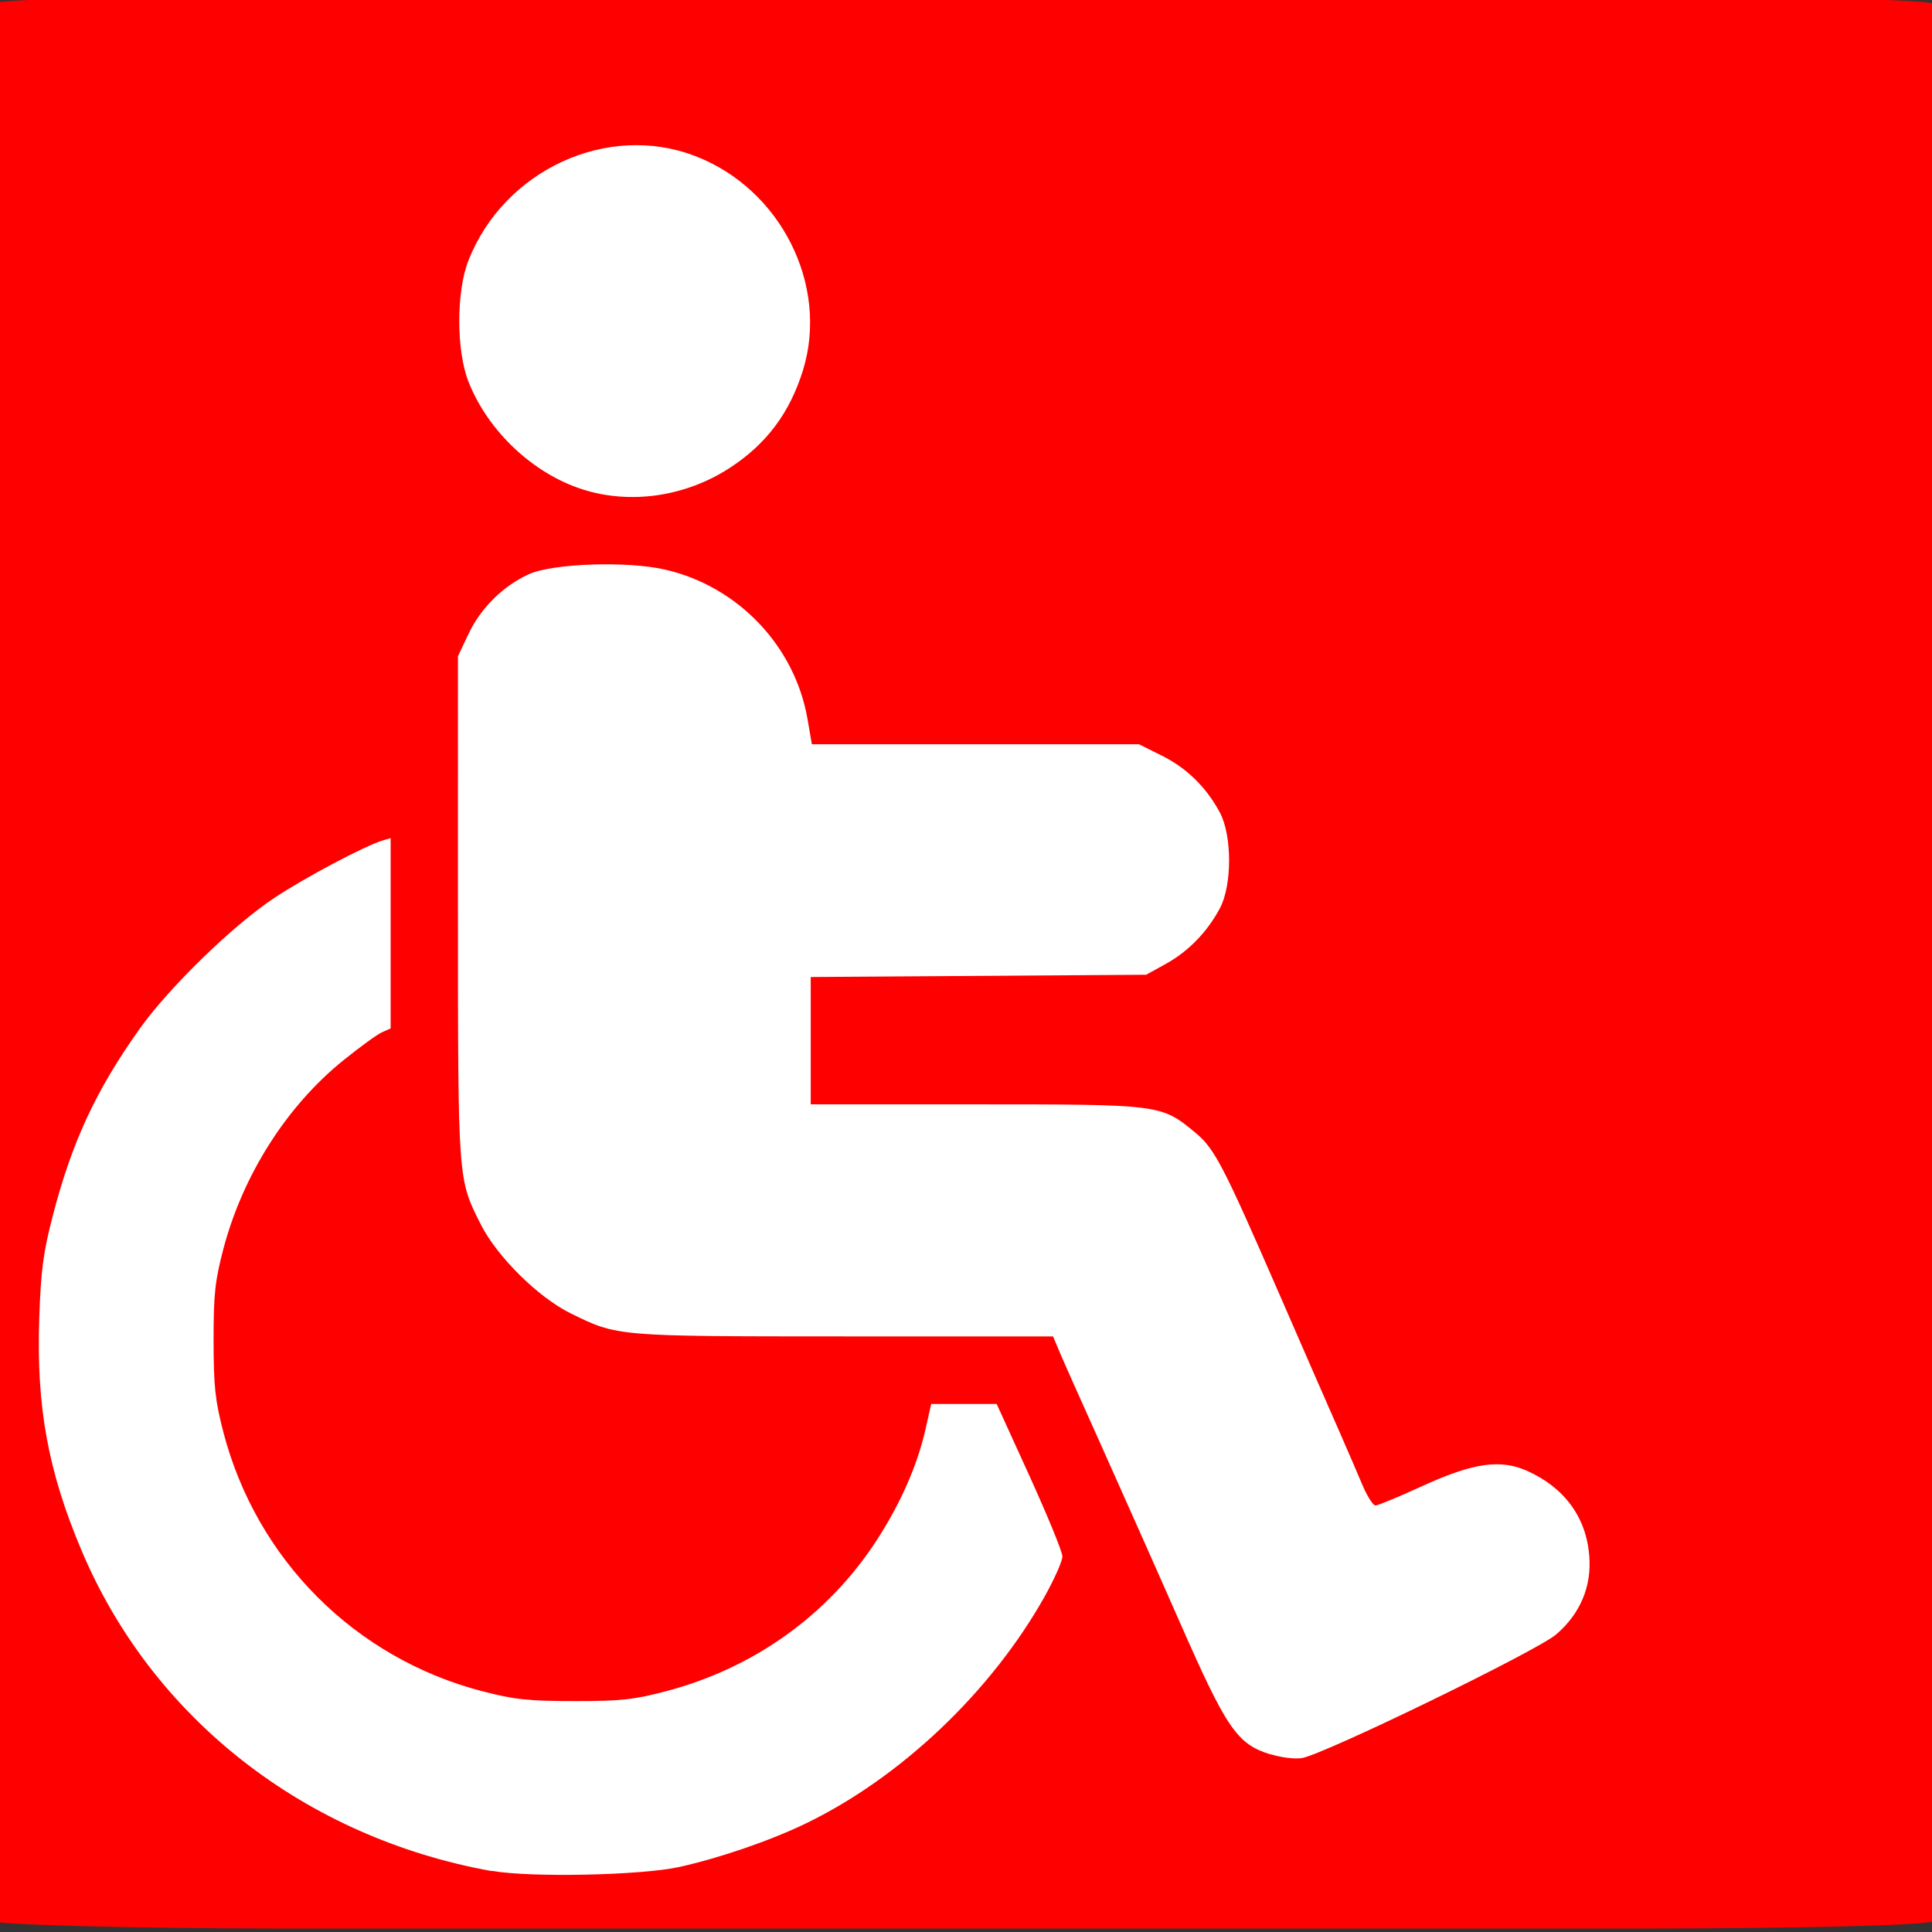 <?xml version="1.0" encoding="UTF-8" standalone="no"?>
<svg
   width="32"
   height="32"
   viewBox="0 0 8.467 8.467"
   version="1.1"
   id="svg8"
   inkscape:version="1.1.2 (0a00cf5339, 2022-02-04, custom)"
   sodipodi:docname="wheelchair_no.svg"
   inkscape:export-filename="C:\a\GitHub\accessibilitat\icons\wheelchair_limited_shop.png"
   inkscape:export-xdpi="96"
   inkscape:export-ydpi="96"
   xmlns:inkscape="http://www.inkscape.org/namespaces/inkscape"
   xmlns:sodipodi="http://sodipodi.sourceforge.net/DTD/sodipodi-0.dtd"
   xmlns="http://www.w3.org/2000/svg"
   xmlns:svg="http://www.w3.org/2000/svg"
   xmlns:rdf="http://www.w3.org/1999/02/22-rdf-syntax-ns#"
   xmlns:cc="http://creativecommons.org/ns#"
   xmlns:dc="http://purl.org/dc/elements/1.1/">
  <rect x="0" y="0" width="8.467" height="8.467" fill="#333333" stroke="none"/>
  <defs
     id="defs2" />
  <sodipodi:namedview
     id="base"
     pagecolor="#ffffff"
     bordercolor="#666666"
     borderopacity="1.0"
     inkscape:pageopacity="0.0"
     inkscape:pageshadow="2"
     inkscape:zoom="15.839192"
     inkscape:cx="9.343911"
     inkscape:cy="15.026019"
     inkscape:document-units="mm"
     inkscape:current-layer="layer4"
     showgrid="false"
     units="px"
     inkscape:window-width="1920"
     inkscape:window-height="1027"
     inkscape:window-x="-8"
     inkscape:window-y="-8"
     inkscape:window-maximized="1"
     inkscape:document-rotation="0"
     inkscape:showpageshadow="false"
     showborder="true"
     inkscape:pagecheckerboard="true" />
  <g
     inkscape:groupmode="layer"
     id="layer4"
     inkscape:label="Capa 3"
     style="display:inline">
    <rect
       style="fill:#ff0000;stroke-width:0.265;stroke-linecap:round"
       id="rect2045"
       width="8.503"
       height="8.469"
       x="-0.033"
       y="-0.017"
       rx="1.303"
       ry="0.033" />
  </g>
  <g
     inkscape:label="Capa 1"
     inkscape:groupmode="layer"
     id="layer1"
     transform="translate(0,-161.533)"
     style="display:inline">
    <path
       style="fill:#ffffff;stroke-width:1"
       d="m 2.155,169.733 c -0.818,-0.147 -1.488,-0.67 -1.798,-1.406 -0.147,-0.348 -0.198,-0.63 -0.185,-1.016 0.007,-0.21 0.018,-0.29 0.058,-0.445 0.084,-0.326 0.19,-0.555 0.384,-0.827 0.128,-0.179 0.409,-0.453 0.59,-0.572 0.132,-0.088 0.393,-0.226 0.471,-0.25 l 0.037,-0.011 v 0.417 0.417 l -0.038,0.017 c -0.021,0.009 -0.096,0.064 -0.167,0.121 -0.25,0.201 -0.442,0.503 -0.528,0.828 -0.037,0.142 -0.043,0.197 -0.043,0.402 2.6986e-4,0.204 0.007,0.262 0.043,0.402 0.146,0.559 0.577,0.99 1.135,1.135 0.14,0.036 0.199,0.043 0.402,0.043 0.205,2.4e-4 0.261,-0.006 0.402,-0.043 0.385,-0.101 0.71,-0.333 0.923,-0.66 0.105,-0.162 0.178,-0.327 0.214,-0.484 l 0.026,-0.115 H 4.224 4.368 l 0.144,0.316 c 0.079,0.174 0.144,0.332 0.144,0.352 1.758e-4,0.02 -0.035,0.099 -0.078,0.176 -0.234,0.417 -0.631,0.794 -1.048,0.995 -0.155,0.075 -0.377,0.151 -0.553,0.19 -0.168,0.037 -0.654,0.047 -0.821,0.017 z m 3.411,-0.512 c -0.145,-0.045 -0.191,-0.113 -0.397,-0.582 -0.101,-0.23 -0.253,-0.57 -0.336,-0.756 -0.083,-0.185 -0.167,-0.372 -0.185,-0.415 l -0.033,-0.078 -0.914,-2e-4 c -1.001,-2.1e-4 -0.994,4e-4 -1.2,-0.101 -0.141,-0.069 -0.322,-0.248 -0.393,-0.388 -0.102,-0.202 -0.101,-0.183 -0.101,-1.391 l 1.3e-5,-1.101 0.047,-0.099 c 0.053,-0.112 0.151,-0.209 0.263,-0.26 0.104,-0.048 0.435,-0.059 0.6,-0.02 0.319,0.074 0.567,0.336 0.622,0.655 l 0.019,0.11 h 0.717 0.717 l 0.1,0.05 c 0.109,0.054 0.195,0.139 0.254,0.249 0.054,0.101 0.054,0.319 0,0.42 -0.055,0.103 -0.137,0.188 -0.236,0.243 l -0.087,0.048 -0.735,0.005 -0.735,0.005 v 0.279 0.279 h 0.723 c 0.809,0 0.812,4.3e-4 0.959,0.121 0.088,0.072 0.123,0.14 0.371,0.709 0.11,0.253 0.228,0.523 0.262,0.6 0.034,0.077 0.079,0.182 0.101,0.234 0.022,0.052 0.048,0.094 0.059,0.094 0.01,1.5e-4 0.103,-0.038 0.205,-0.085 0.223,-0.102 0.342,-0.119 0.459,-0.067 0.164,0.073 0.26,0.204 0.273,0.373 0.011,0.134 -0.04,0.254 -0.145,0.344 -0.083,0.072 -1.024,0.529 -1.115,0.542 -0.032,0.005 -0.093,-0.003 -0.137,-0.017 z m -3.012,-5.543 c -0.217,-0.069 -0.414,-0.254 -0.5,-0.47 -0.055,-0.138 -0.055,-0.399 0,-0.536 0.157,-0.395 0.609,-0.603 0.993,-0.455 0.375,0.144 0.587,0.566 0.472,0.939 -0.058,0.186 -0.159,0.322 -0.32,0.427 -0.193,0.126 -0.434,0.162 -0.645,0.095 z"
       id="path1249" />
  </g>
  <g
     inkscape:groupmode="layer"
     id="layer2"
     inkscape:label="Capa 2"
     style="display:inline" />
</svg>

